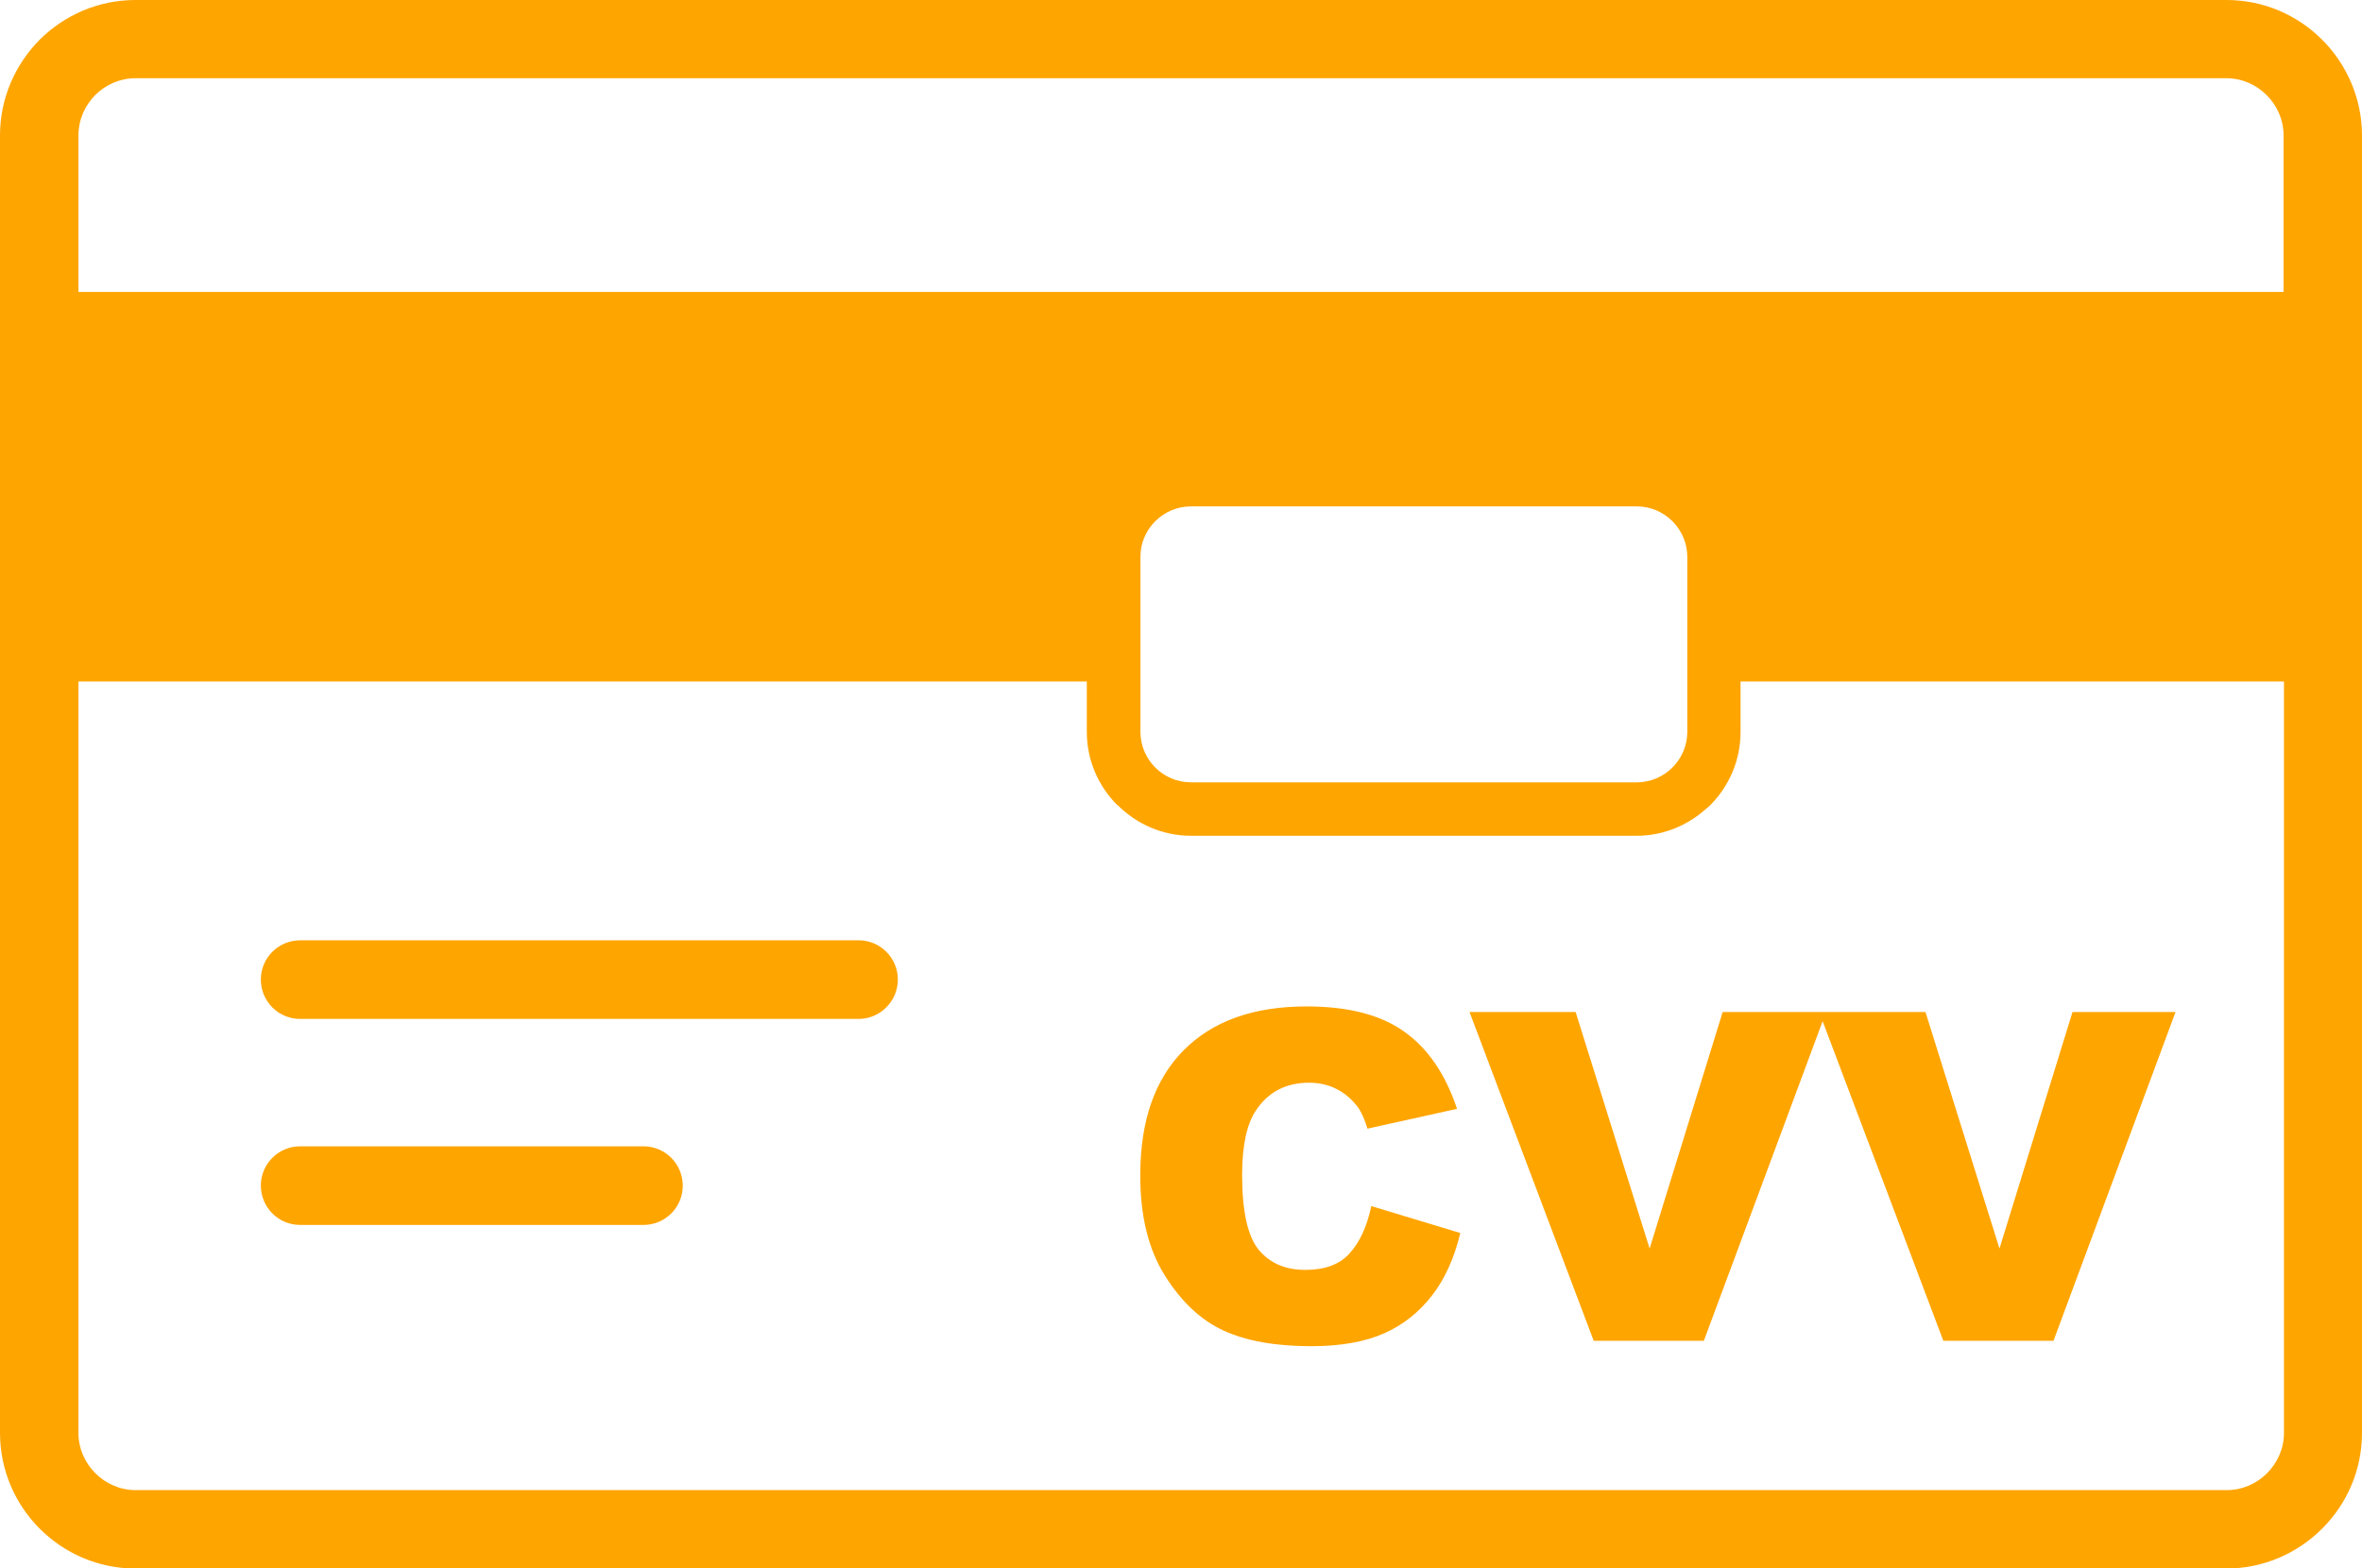 <svg fill="orange" version="1.1" id="Layer_1" xmlns="http://www.w3.org/2000/svg" xmlns:xlink="http://www.w3.org/1999/xlink" x="0px" y="0px" viewBox="0 0 122.88 81.6" style="enable-background:new 0 0 122.88 81.6" xml:space="preserve"><style type="text/css">.st0{fill-rule:evenodd;clip-rule:evenodd;}</style><g><path class="st0" d="M7.05,0h108.78c1.94,0,3.7,0.79,4.98,2.07c1.27,1.27,2.07,3.05,2.07,4.98v67.51c0,1.94-0.79,3.7-2.07,4.98 c-1.27,1.27-3.04,2.08-4.98,2.08H7.05c-1.94,0-3.7-0.79-4.98-2.07C0.79,78.27,0,76.5,0,74.56V7.05c0-1.94,0.79-3.7,2.07-4.99 C3.35,0.79,5.11,0,7.05,0L7.05,0L7.05,0z M95,52.66h5.17l3.85,12.31l3.8-12.31h5.36l-6.35,17.11h-5.73l-6.28-16.63l-6.18,16.63 h-5.73l-6.46-17.11h5.52l3.85,12.31l3.8-12.31h5.01H95L95,52.66z M71.34,62.76l4.63,1.4c-0.31,1.3-0.8,2.39-1.47,3.25 c-0.67,0.87-1.5,1.53-2.49,1.97c-0.99,0.44-2.25,0.67-3.79,0.67c-1.86,0-3.38-0.27-4.56-0.81c-1.18-0.54-2.19-1.49-3.05-2.85 c-0.86-1.36-1.29-3.1-1.29-5.22c0-2.83,0.75-5,2.26-6.52c1.51-1.52,3.64-2.28,6.39-2.28c2.15,0,3.85,0.43,5.08,1.31 c1.23,0.87,2.15,2.21,2.75,4.02l-4.66,1.03c-0.16-0.52-0.33-0.9-0.51-1.13c-0.3-0.4-0.66-0.71-1.09-0.93 c-0.43-0.22-0.91-0.33-1.44-0.33c-1.2,0-2.12,0.48-2.76,1.44c-0.48,0.71-0.72,1.84-0.72,3.36c0,1.9,0.29,3.19,0.86,3.89 c0.58,0.7,1.39,1.05,2.43,1.05c1.01,0,1.78-0.28,2.29-0.85C70.73,64.66,71.11,63.84,71.34,62.76L71.34,62.76z M61.96,26.35h23.19 c1.45,0,2.63,1.19,2.63,2.63v9.1c0,1.45-1.19,2.63-2.63,2.63H61.96c-1.45,0-2.63-1.18-2.63-2.63v-9.1 C59.32,27.54,60.51,26.35,61.96,26.35L61.96,26.35z M90.55,35.47v2.62c0,1.49-0.61,2.84-1.59,3.82c-0.07,0.07-0.14,0.13-0.22,0.19 c-0.96,0.86-2.22,1.39-3.6,1.39H61.96c-1.48,0-2.83-0.61-3.81-1.59l-0.01-0.01l-0.01,0.01c-0.98-0.98-1.59-2.33-1.59-3.82v-2.62 H4.08v39.1c0,0.81,0.33,1.55,0.88,2.1c0.54,0.54,1.28,0.88,2.1,0.88h108.78c0.81,0,1.55-0.33,2.1-0.88 c0.54-0.54,0.88-1.28,0.88-2.1v-39.1l0,0H90.55L90.55,35.47z M15.61,53.02c-1.13,0-2.04-0.92-2.04-2.05c0-1.13,0.92-2.04,2.04-2.04 h29.06c1.13,0,2.04,0.92,2.04,2.04c0,1.13-0.92,2.05-2.04,2.05H15.61L15.61,53.02L15.61,53.02z M15.61,63.74 c-1.13,0-2.04-0.92-2.04-2.05s0.92-2.04,2.04-2.04l17.87,0c1.13,0,2.04,0.92,2.04,2.05s-0.92,2.04-2.04,2.04L15.61,63.74 L15.61,63.74L15.61,63.74z M4.08,15.19H118.8V7.05c0-0.81-0.33-1.55-0.88-2.1c-0.54-0.54-1.28-0.88-2.1-0.88H7.05 c-0.81,0-1.55,0.33-2.1,0.88C4.41,5.5,4.08,6.24,4.08,7.05V15.19L4.08,15.19L4.08,15.19z"/></g></svg>
